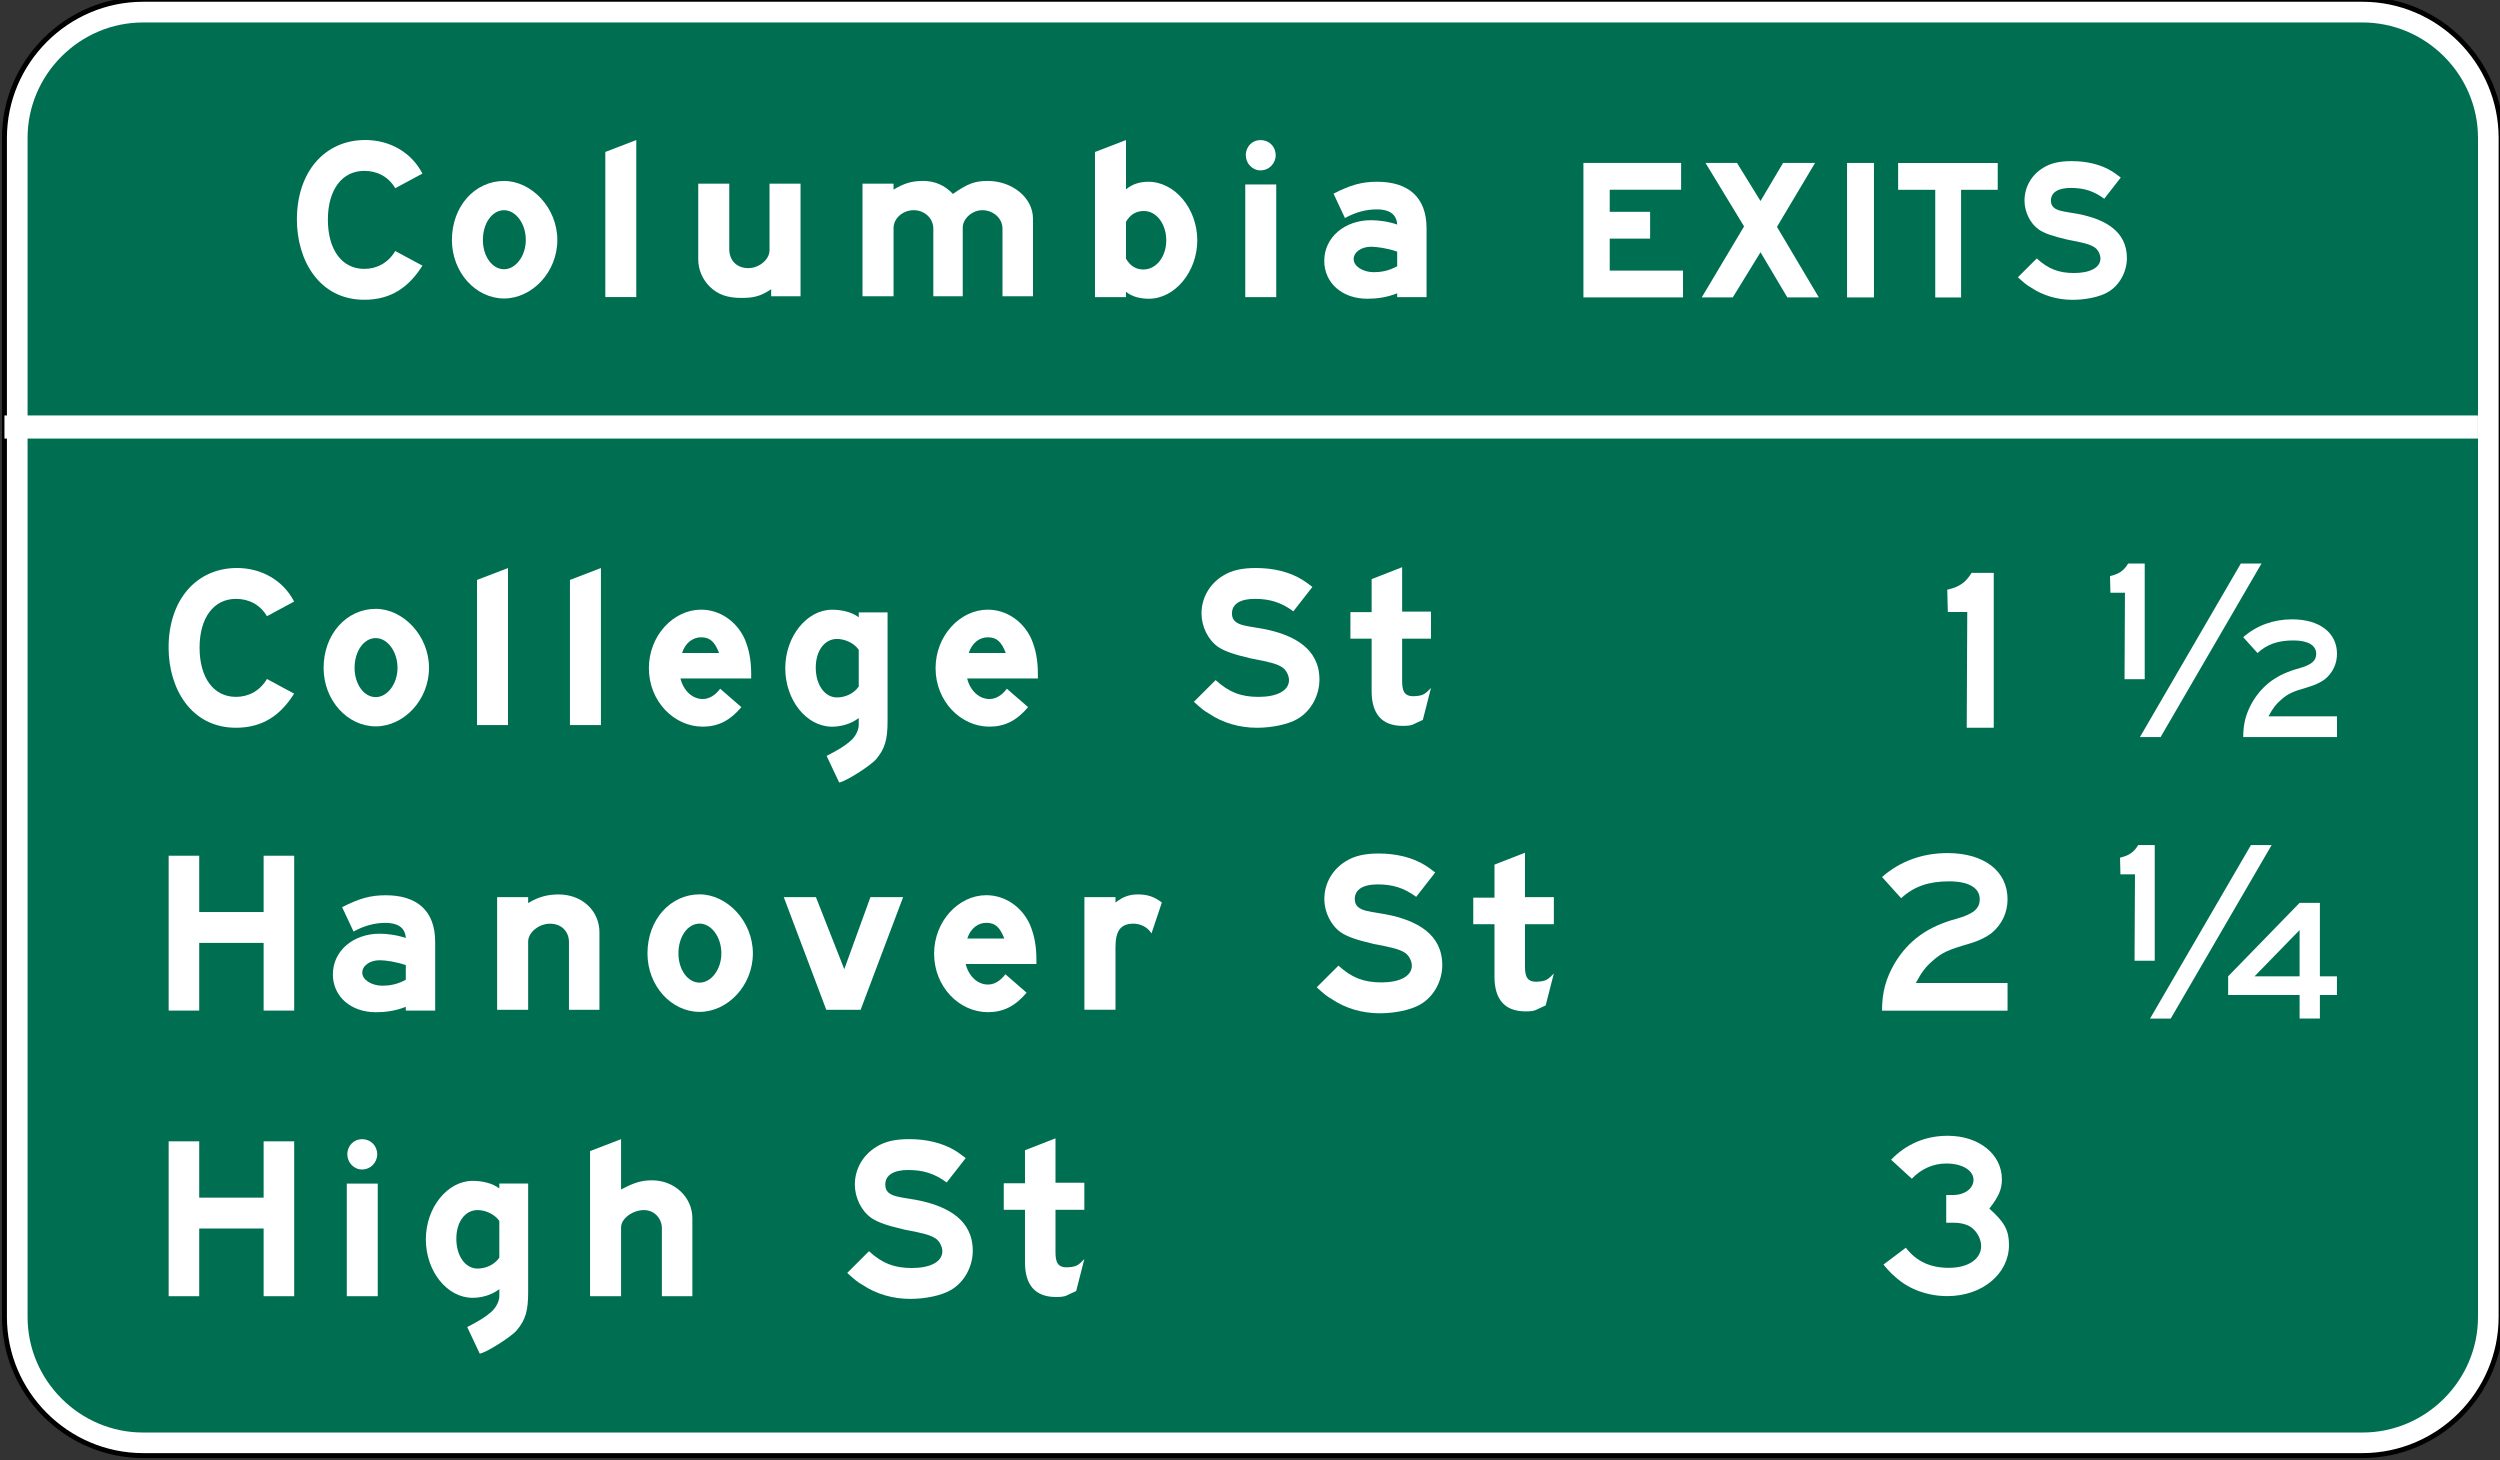 <?xml version="1.0" encoding="UTF-8"?>
<svg width="89.079mm" height="52.035mm" version="1.1" viewBox="0 0 89.079 52.035" xmlns="http://www.w3.org/2000/svg">
 <rect x="0" y="0" width="89.079" height="52.035" fill="#333333" stroke="none"/>
 <defs>
  <clipPath id="c">
   <path d="m308.5 350.45h267.5v209.5h-267.5z"/>
  </clipPath>
  <clipPath id="b">
   <path d="m315.75 363.53h252.51v183.6h-252.51z"/>
  </clipPath>
  <clipPath id="a">
   <path d="m308.5 350.45h267.5v209.5h-267.5z"/>
  </clipPath>
 </defs>
 <g transform="translate(-65.83 -107)">
  <g transform="matrix(.353 0 0 -.353 -45.559 287.28)">
   <g clip-path="url(#c)">
    <g transform="translate(568.01 377.78)">
     <path d="m0 0c0-7.699-6.301-13.998-14.001-13.998h-224.01c-7.7 0-14.001 6.299-14.001 13.998v119c0 7.699 6.301 14 14.001 14h224.01c7.7 0 14.001-6.301 14.001-14z" fill="#fff"/>
    </g>
   </g>
   <g clip-path="url(#b)">
    <g transform="translate(568.01 377.78)">
     <path d="m0 0c0-7.699-6.301-13.998-14.001-13.998h-224.01c-7.7 0-14.001 6.299-14.001 13.998v119c0 7.699 6.301 14 14.001 14h224.01c7.7 0 14.001-6.301 14.001-14z" fill="none" stroke="#000" stroke-width=".5"/>
    </g>
   </g>
   <g clip-path="url(#a)">
    <g transform="translate(330 366.11)">
     <path d="m0 0c-1.567 0-3.089 0.308-4.524 0.918-1.389 0.591-2.638 1.433-3.713 2.51-1.077 1.076-1.921 2.325-2.511 3.714-0.61 1.435-0.919 2.957-0.919 4.523v119c0 1.566 0.309 3.088 0.919 4.523 0.59 1.389 1.434 2.638 2.511 3.714 1.075 1.075 2.324 1.92 3.713 2.511 1.435 0.609 2.957 0.918 4.524 0.918h224.01c1.567 0 3.088-0.309 4.523-0.918 1.39-0.591 2.638-1.436 3.714-2.511 1.075-1.076 1.92-2.325 2.511-3.714 0.61-1.435 0.919-2.957 0.919-4.523v-119c0-1.566-0.309-3.088-0.919-4.523-0.591-1.389-1.436-2.638-2.511-3.714-1.076-1.077-2.324-1.919-3.714-2.51-1.435-0.61-2.956-0.918-4.523-0.918z" fill="#006f51"/>
    </g>
    <g transform="translate(352.32 480.45)">
     <path d="m0 0c-4.553 0-6.802 3.991-6.802 8.091 0 4.81 2.797 8.035 6.911 8.035 2.469 0 4.664-1.257 5.76-3.389l-2.742-1.476c-0.714 1.202-1.865 1.75-3.127 1.75-2.249 0-3.675-1.913-3.675-4.92 0-3.062 1.426-4.975 3.675-4.975 1.262 0 2.413 0.602 3.127 1.804l2.742-1.476c-1.371-2.186-3.181-3.444-5.869-3.444" fill="#fff"/>
    </g>
    <g transform="translate(456.58 485.31)">
     <path d="m0 0c-0.933 0.328-2.031 0.492-2.636 0.492-0.988 0-1.757-0.547-1.757-1.257 0-0.711 0.933-1.312 2.032-1.312 0.658 0 1.483 0.109 2.361 0.601zm0-4.592v0.383c-1.098-0.437-2.141-0.547-3.021-0.547-2.526 0-4.339 1.585-4.339 3.827 0 2.35 2.033 4.1 4.724 4.1 0.659 0 1.703-0.109 2.636-0.438-0.055 1.093-0.878 1.532-2.031 1.532-1.1 0-2.144-0.274-3.241-0.875l-1.154 2.46c1.703 0.875 2.857 1.202 4.395 1.202 3.13 0 4.997-1.53 4.997-4.701v-6.943z" fill="#fff"/>
    </g>
    <g transform="translate(431.02 489.41)">
     <path d="m0 0c-0.769 0-1.373-0.327-1.814-1.093v-3.718c0.441-0.764 1.045-1.092 1.759-1.092 1.318 0 2.307 1.311 2.307 2.951 0 1.641-0.989 2.952-2.252 2.952m0.494-8.855c-0.879 0-1.758 0.218-2.308 0.71v-0.546h-3.13v14.649l3.13 1.203v-4.975c0.66 0.547 1.429 0.766 2.253 0.766 2.692 0 4.943-2.733 4.943-5.904 0-3.17-2.251-5.903-4.888-5.903" fill="#fff"/>
    </g>
    <g transform="translate(442.78 493.51)">
     <path d="m0 0c-0.823 0-1.48 0.712-1.48 1.531 0 0.875 0.657 1.53 1.48 1.53 0.878 0 1.536-0.655 1.536-1.53 0-0.819-0.658-1.531-1.536-1.531m-1.535-1.421h3.127v-11.37h-3.127z" fill="#fff"/>
    </g>
    <g transform="translate(376.65 480.72)">
     <path d="m0 0v14.649l3.126 1.204v-15.853z" fill="#fff"/>
    </g>
    <g transform="translate(416.74 480.8)">
     <path d="m0 0v6.833c0 1.039-0.934 1.858-2.034 1.858-1.044 0-1.978-0.874-1.978-1.749v-6.942h-2.97v6.833c0 1.039-0.879 1.858-1.979 1.858-1.099 0-2.035-0.819-2.035-1.803v-6.888h-3.133v11.37h3.133v-0.601c1.101 0.656 1.87 0.875 2.97 0.875 1.209 0 2.199-0.438 3.023-1.312 1.486 1.038 2.2 1.312 3.52 1.312 2.419 0 4.562-1.64 4.562-3.827v-7.817z" fill="#fff"/>
    </g>
    <g transform="translate(366.43 489.49)">
     <path d="m0 0c-1.205 0-2.138-1.311-2.138-3.006 0-1.64 0.933-2.952 2.138-2.952 1.152 0 2.194 1.312 2.194 2.952 0 1.695-1.042 3.006-2.194 3.006m0-8.91c-2.851 0-5.264 2.624-5.264 5.904 0 3.389 2.304 5.958 5.264 5.958 2.743 0 5.375-2.679 5.375-5.958 0-3.28-2.577-5.904-5.375-5.904" fill="#fff"/>
    </g>
    <g transform="translate(393.39 480.8)">
     <path d="m0 0v0.71c-1.154-0.765-1.868-0.873-3.021-0.873-1.372 0-2.362 0.327-3.186 1.146-0.714 0.711-1.153 1.696-1.153 2.734v7.653h3.131v-6.614c0-1.094 0.713-1.913 1.922-1.913 1.099 0 2.142 0.874 2.142 1.804v6.723h3.131v-11.37z" fill="#fff"/>
    </g>
    <g transform="translate(475.38 480.69)">
     <path d="m0 0v13.572h9.86v-2.705h-7.206v-2.23h4.077v-2.705h-4.077v-3.228h7.397v-2.704z" fill="#fff"/>
    </g>
    <path d="m501.99 494.26h2.715v-13.572h-2.715z" fill="#fff"/>
    <g transform="translate(525.93 488.98)">
     <path d="m0 0c2.024-0.5 4.306-1.568 4.306-4.311 0-1.424-0.762-2.801-1.952-3.466-0.81-0.474-2.239-0.759-3.524-0.759-1.525 0-3.001 0.428-4.192 1.234-0.427 0.238-0.714 0.475-1.334 1.044l1.906 1.899c1.142-1.044 2.191-1.472 3.763-1.472s2.665 0.522 2.665 1.472c0 0.38-0.237 0.901-0.618 1.138-0.475 0.285-0.953 0.428-2.715 0.76-1.429 0.332-2.285 0.617-2.857 0.997-0.904 0.616-1.476 1.803-1.476 2.942 0 1.376 0.714 2.61 1.905 3.322 0.761 0.474 1.667 0.664 2.857 0.664 1.523 0 2.953-0.331 4.096-1.044 0.285-0.19 0.428-0.284 0.857-0.616l-1.667-2.137c-1.095 0.808-2.096 1.092-3.381 1.092-1.238 0-2.001-0.427-2.001-1.281 0-1.23 1.568-1.035 3.362-1.478" fill="#fff"/>
    </g>
    <g transform="translate(513.5 491.55)">
     <path d="m0 0v-10.867h-2.607v10.867h-3.747v2.705h10.052v-2.705z" fill="#fff"/>
    </g>
    <g transform="translate(495.96 480.69)">
     <path d="m0 0-2.706 4.556-2.799-4.556h-3.132l4.271 7.165-3.892 6.407h3.18l2.372-3.843 2.278 3.843h3.227l-3.844-6.454 4.224-7.118z" fill="#fff"/>
    </g>
    <g transform="translate(339.37 437.25)">
     <path d="m0 0c-4.553 0-6.803 3.991-6.803 8.09 0 4.811 2.798 8.035 6.912 8.035 2.468 0 4.663-1.256 5.759-3.388l-2.742-1.476c-0.713 1.202-1.865 1.748-3.126 1.748-2.25 0-3.676-1.912-3.676-4.919 0-3.061 1.426-4.974 3.676-4.974 1.261 0 2.413 0.601 3.126 1.804l2.742-1.476c-1.371-2.187-3.181-3.444-5.868-3.444" fill="#fff"/>
    </g>
    <g transform="translate(386.32 446.38)">
     <path d="m0 0c-0.823 0-1.593-0.546-1.922-1.585h3.736c-0.441 1.149-0.935 1.585-1.814 1.585m-2.087-4.154c0.33-1.311 1.264-2.077 2.252-2.077 0.659 0 1.264 0.383 1.758 1.039l2.142-1.858c-1.154-1.368-2.362-1.969-3.9-1.969-2.911 0-5.437 2.57-5.437 5.904 0 3.279 2.471 5.904 5.272 5.904 1.868 0 3.57-1.148 4.395-2.953 0.439-1.038 0.659-2.131 0.659-3.552v-0.438z" fill="#fff"/>
    </g>
    <g transform="translate(415.26 446.38)">
     <path d="m0 0c-0.823 0-1.593-0.546-1.923-1.585h3.735c-0.438 1.149-0.933 1.585-1.812 1.585m-2.087-4.154c0.329-1.311 1.264-2.077 2.252-2.077 0.659 0 1.262 0.383 1.758 1.039l2.141-1.858c-1.153-1.368-2.362-1.969-3.899-1.969-2.911 0-5.438 2.57-5.438 5.904 0 3.279 2.472 5.904 5.273 5.904 1.867 0 3.57-1.148 4.394-2.953 0.439-1.038 0.659-2.131 0.659-3.552v-0.438z" fill="#fff"/>
    </g>
    <g transform="translate(402.23 445.12)">
     <path d="m0 0c-0.494 0.71-1.429 1.092-2.197 1.092-1.264 0-2.142-1.202-2.142-2.896 0-1.695 0.878-3.007 2.142-3.007 0.768 0 1.647 0.328 2.197 1.094zm1.757-11.042c-0.549-0.657-3.13-2.296-3.734-2.351l-1.264 2.679c1.264 0.655 1.868 1.038 2.362 1.475 0.494 0.383 0.879 1.094 0.879 1.64v0.711c-0.769-0.602-1.813-0.875-2.691-0.875-2.582 0-4.724 2.679-4.724 5.904s2.197 5.903 4.724 5.903c0.933 0 1.977-0.218 2.691-0.764v0.492h2.91v-10.988c0-1.86-0.274-2.788-1.153-3.826" fill="#fff"/>
    </g>
    <g transform="translate(363.7 437.52)">
     <path d="m0 0v14.65l3.127 1.202v-15.852z" fill="#fff"/>
    </g>
    <g transform="translate(373.08 437.52)">
     <path d="m0 0v14.65l3.126 1.202v-15.852z" fill="#fff"/>
    </g>
    <g transform="translate(353.48 446.3)">
     <path d="m0 0c-1.206 0-2.139-1.312-2.139-3.007 0-1.639 0.933-2.952 2.139-2.952 1.151 0 2.193 1.313 2.193 2.952 0 1.695-1.042 3.007-2.193 3.007m0-8.911c-2.852 0-5.265 2.624-5.265 5.904 0 3.389 2.304 5.958 5.265 5.958 2.742 0 5.374-2.677 5.374-5.958 0-3.28-2.577-5.904-5.374-5.904" fill="#fff"/>
    </g>
    <g transform="translate(457.08 446.24)">
     <path d="m0 0v-4.264c0-1.038 0.22-1.64 1.374-1.53 0.825 0.054 0.989 0.273 1.539 0.82l-0.824-3.226c-1.044-0.437-0.935-0.601-2.034-0.601-2.143 0-3.133 1.258-3.133 3.499v5.302h-2.143v2.678h2.143v3.335l3.078 1.203v-4.483h2.913v-2.733z" fill="#fff"/>
    </g>
    <g transform="translate(443.77 447.08)">
     <path d="m0 0c2.333-0.576 4.962-1.805 4.962-4.966 0-1.64-0.879-3.225-2.25-3.991-0.932-0.546-2.577-0.874-4.058-0.874-1.755 0-3.457 0.492-4.827 1.421-0.494 0.274-0.824 0.547-1.537 1.202l2.195 2.187c1.316-1.202 2.522-1.694 4.334-1.694 1.809 0 3.071 0.601 3.071 1.694 0 0.438-0.273 1.039-0.713 1.313-0.549 0.328-1.098 0.492-3.127 0.875-1.645 0.381-2.634 0.709-3.292 1.147-1.041 0.711-1.699 2.077-1.699 3.39 0 1.585 0.823 3.006 2.192 3.826 0.88 0.546 1.922 0.764 3.292 0.764 1.756 0 3.403-0.382 4.717-1.202 0.329-0.218 0.494-0.328 0.989-0.711l-1.92-2.46c-1.262 0.93-2.415 1.257-3.894 1.257-1.428 0-2.304-0.491-2.304-1.474 0-1.417 1.803-1.194 3.869-1.704" fill="#fff"/>
    </g>
    <g transform="translate(530 442.15)">
     <path d="m0 0 0.041 8.729h-1.468l-0.04 1.68c0.897 0.205 1.386 0.532 1.833 1.27h1.67v-11.679z" fill="#fff"/>
    </g>
    <g transform="translate(541.98 436.31)">
     <path d="m0 0c0 1.393 0.287 2.417 0.946 3.565 1.029 1.721 2.511 2.786 4.649 3.36 1.318 0.369 1.771 0.779 1.771 1.475 0 0.861-0.823 1.353-2.305 1.353-1.521 0-2.635-0.369-3.622-1.27l-1.439 1.598c1.358 1.188 3.044 1.802 4.938 1.802 2.758 0 4.526-1.352 4.526-3.483 0-0.983-0.411-1.885-1.193-2.54-0.371-0.287-0.905-0.574-1.728-0.819-1.565-0.452-2.016-0.657-2.716-1.271-0.534-0.451-0.864-0.901-1.277-1.681h6.914v-2.089z" fill="#fff"/>
    </g>
    <g transform="translate(533.64 436.31)">
     <path d="m0 0h-2.086l10.184 17.518h2.086z" fill="#fff"/>
    </g>
    <g transform="translate(514.07 437.25)">
     <path d="m0 0 0.054 11.684h-1.964l-0.053 2.25c1.2 0.274 1.854 0.713 2.454 1.7h2.236v-15.634z" fill="#fff"/>
    </g>
    <g transform="translate(342.16 408.7)">
     <path d="m0 0v6.833h-6.502v-6.833h-3.085v15.632h3.085v-5.684h6.502v5.684h3.084v-15.632z" fill="#fff"/>
    </g>
    <g transform="translate(356.51 413.29)">
     <path d="m0 0c-0.934 0.328-2.032 0.493-2.637 0.493-0.989 0-1.757-0.547-1.757-1.258s0.933-1.313 2.032-1.313c0.659 0 1.483 0.111 2.362 0.602zm0-4.591v0.382c-1.099-0.437-2.142-0.546-3.021-0.546-2.527 0-4.339 1.585-4.339 3.826 0 2.35 2.032 4.099 4.723 4.099 0.66 0 1.703-0.108 2.637-0.436-0.056 1.093-0.879 1.531-2.032 1.531-1.099 0-2.143-0.274-3.241-0.876l-1.154 2.46c1.703 0.875 2.857 1.203 4.395 1.203 3.13 0 4.998-1.53 4.998-4.701v-6.942z" fill="#fff"/>
    </g>
    <g transform="translate(415.11 417.56)">
     <path d="m0 0c-0.824 0-1.593-0.548-1.922-1.586h3.735c-0.44 1.148-0.934 1.586-1.813 1.586m-2.087-4.156c0.329-1.311 1.263-2.076 2.252-2.076 0.66 0 1.263 0.381 1.758 1.038l2.142-1.859c-1.154-1.366-2.363-1.967-3.9-1.967-2.911 0-5.437 2.569-5.437 5.904 0 3.279 2.47 5.903 5.272 5.903 1.867 0 3.571-1.148 4.394-2.952 0.44-1.038 0.659-2.132 0.659-3.553v-0.438z" fill="#fff"/>
    </g>
    <g transform="translate(372.98 408.78)">
     <path d="m0 0v6.832c0 1.04-0.714 1.859-1.922 1.859-1.099 0-2.197-0.874-2.197-1.804v-6.887h-3.131v11.369h3.131v-0.601c1.044 0.656 2.032 0.875 3.076 0.875 2.361 0 4.119-1.64 4.119-3.826v-7.817z" fill="#fff"/>
    </g>
    <g transform="translate(386.17 417.48)">
     <path d="m0 0c-1.207 0-2.139-1.312-2.139-3.007 0-1.639 0.932-2.952 2.139-2.952 1.151 0 2.193 1.313 2.193 2.952 0 1.695-1.042 3.007-2.193 3.007m0-8.91c-2.852 0-5.265 2.623-5.265 5.903 0 3.39 2.303 5.959 5.265 5.959 2.741 0 5.374-2.679 5.374-5.959s-2.577-5.903-5.374-5.903" fill="#fff"/>
    </g>
    <g transform="translate(431.78 416.49)">
     <path d="m0 0c-0.44 0.711-1.211 0.984-1.816 0.984-1.377 0-1.818-0.819-1.818-2.405v-6.286h-3.137v11.369h3.137v-0.546c0.771 0.601 1.431 0.82 2.257 0.82 0.937 0 1.653-0.219 2.423-0.82z" fill="#fff"/>
    </g>
    <g transform="translate(402.42 408.78)">
     <path d="m0 0h-3.466l-4.29 11.369h3.245l2.861-7.269 2.639 7.269h3.3z" fill="#fff"/>
    </g>
    <g transform="translate(469.48 417.42)">
     <path d="m0 0v-4.263c0-1.039 0.219-1.641 1.374-1.531 0.825 0.054 0.99 0.274 1.54 0.82l-0.826-3.225c-1.044-0.437-0.933-0.601-2.033-0.601-2.143 0-3.133 1.257-3.133 3.498v5.302h-2.143v2.679h2.143v3.335l3.078 1.202v-4.483h2.914v-2.733z" fill="#fff"/>
    </g>
    <g transform="translate(456.17 418.26)">
     <path d="m0 0c2.333-0.576 4.961-1.806 4.961-4.967 0-1.639-0.878-3.225-2.248-3.991-0.934-0.547-2.579-0.874-4.06-0.874-1.755 0-3.456 0.492-4.827 1.421-0.494 0.274-0.823 0.547-1.536 1.203l2.193 2.187c1.318-1.202 2.524-1.695 4.334-1.695s3.072 0.602 3.072 1.695c0 0.436-0.275 1.038-0.712 1.312-0.55 0.327-1.098 0.492-3.127 0.874-1.646 0.383-2.634 0.71-3.292 1.149-1.042 0.71-1.701 2.076-1.701 3.388 0 1.585 0.824 3.006 2.195 3.827 0.878 0.546 1.921 0.765 3.291 0.765 1.755 0 3.401-0.383 4.717-1.203 0.33-0.218 0.495-0.328 0.988-0.71l-1.92-2.46c-1.262 0.929-2.413 1.257-3.895 1.257-1.426 0-2.303-0.491-2.303-1.476 0-1.417 1.802-1.192 3.87-1.702" fill="#fff"/>
    </g>
    <g transform="translate(531.01 413.73)">
     <path d="m0 0 0.042 8.726h-1.468l-0.04 1.682c0.895 0.204 1.385 0.532 1.833 1.27h1.67v-11.678z" fill="#fff"/>
    </g>
    <g transform="translate(534.66 407.89)">
     <path d="m0 0h-2.087l10.186 17.519h2.087z" fill="#fff"/>
    </g>
    <g transform="translate(547.67 416.83)">
     <path d="m0 0-4.548-4.669h4.548zm2.048-6.553v-2.377h-2.048v2.377h-7.212v1.884l7.212 7.414h2.048v-7.414h1.72v-1.884z" fill="#fff"/>
    </g>
    <g transform="translate(505.52 408.69)">
     <path d="m0 0c0 1.865 0.386 3.238 1.268 4.772 1.376 2.305 3.36 3.731 6.225 4.499 1.762 0.494 2.369 1.042 2.369 1.975 0 1.152-1.103 1.81-3.085 1.81-2.04 0-3.527-0.494-4.849-1.701l-1.928 2.14c1.819 1.591 4.077 2.414 6.611 2.414 3.691 0 6.059-1.811 6.059-4.663 0-1.317-0.55-2.524-1.597-3.401-0.495-0.384-1.211-0.768-2.314-1.096-2.093-0.605-2.7-0.879-3.635-1.701-0.716-0.604-1.158-1.207-1.709-2.25h9.255v-2.798z" fill="#fff"/>
    </g>
    <g transform="translate(342.16 379.87)">
     <path d="m0 0v6.833h-6.502v-6.833h-3.085v15.633h3.085v-5.685h6.502v5.685h3.084v-15.633z" fill="#fff"/>
    </g>
    <g transform="translate(365.95 387.47)">
     <path d="m0 0c-0.494 0.71-1.428 1.094-2.197 1.094-1.263 0-2.142-1.205-2.142-2.899s0.879-3.005 2.142-3.005c0.769 0 1.648 0.327 2.197 1.093zm1.758-11.044c-0.55-0.655-3.131-2.293-3.735-2.349l-1.263 2.678c1.263 0.656 1.867 1.039 2.361 1.477 0.494 0.384 0.879 1.094 0.879 1.64v0.71c-0.769-0.601-1.813-0.874-2.691-0.874-2.581 0-4.724 2.677-4.724 5.903 0 3.224 2.197 5.903 4.724 5.903 0.933 0 1.977-0.22 2.691-0.766v0.493h2.911v-10.988c0-1.858-0.275-2.788-1.153-3.827" fill="#fff"/>
    </g>
    <g transform="translate(382.36 379.87)">
     <path d="m0 0v6.833c0 1.038-0.77 1.859-1.813 1.859-1.098 0-2.307-0.821-2.307-1.751v-6.941h-3.13v14.65l3.13 1.202v-5.085c1.318 0.71 2.088 0.93 3.131 0.93 2.252 0 4.065-1.695 4.065-3.826v-7.871z" fill="#fff"/>
    </g>
    <g transform="translate(352.09 392.66)">
     <path d="m0 0c-0.823 0-1.482 0.709-1.482 1.53 0 0.874 0.659 1.531 1.482 1.531 0.877 0 1.535-0.657 1.535-1.531 0-0.821-0.658-1.53-1.535-1.53m-1.536-1.422h3.126v-11.369h-3.126z" fill="#fff"/>
    </g>
    <g transform="translate(422.09 388.59)">
     <path d="m0 0v-4.261c0-1.039 0.219-1.642 1.373-1.531 0.825 0.054 0.989 0.272 1.539 0.819l-0.824-3.226c-1.044-0.437-0.935-0.601-2.033-0.601-2.144 0-3.133 1.257-3.133 3.5v5.3h-2.143v2.679h2.143v3.334l3.078 1.203v-4.482h2.912v-2.734z" fill="#fff"/>
    </g>
    <g transform="translate(408.78 389.43)">
     <path d="m0 0c2.331-0.575 4.96-1.806 4.96-4.966 0-1.64-0.878-3.225-2.249-3.99-0.934-0.547-2.578-0.875-4.06-0.875-1.755 0-3.455 0.492-4.827 1.422-0.494 0.272-0.822 0.547-1.535 1.202l2.193 2.187c1.318-1.203 2.524-1.695 4.334-1.695 1.811 0 3.073 0.601 3.073 1.695 0 0.437-0.275 1.039-0.714 1.311-0.548 0.328-1.097 0.492-3.127 0.875-1.646 0.383-2.633 0.71-3.291 1.148-1.042 0.71-1.7 2.077-1.7 3.388 0 1.586 0.823 3.007 2.193 3.827 0.878 0.547 1.921 0.766 3.292 0.766 1.755 0 3.4-0.384 4.718-1.202 0.328-0.22 0.493-0.329 0.987-0.712l-1.92-2.461c-1.262 0.931-2.414 1.258-3.894 1.258-1.427 0-2.305-0.491-2.305-1.476 0-1.416 1.804-1.192 3.872-1.702" fill="#fff"/>
    </g>
    <g transform="translate(512.11 379.88)">
     <path d="m0 0c-1.928 0-3.857 0.66-5.234 1.92-0.386 0.329-0.661 0.604-1.212 1.263l2.259 1.7c1.102-1.426 2.534-2.029 4.352-2.029 1.928 0 3.25 0.878 3.25 2.193 0 0.769-0.496 1.646-1.212 2.03-0.44 0.218-0.936 0.33-1.543 0.33h-0.77v2.797h0.661c1.212 0 2.093 0.658 2.093 1.536 0 0.932-1.102 1.645-2.754 1.645-1.322 0-2.534-0.549-3.472-1.537l-2.093 1.92c1.542 1.592 3.471 2.415 5.731 2.415 3.139 0 5.453-1.865 5.453-4.39 0-1.042-0.331-1.755-1.267-2.961 1.542-1.371 1.983-2.194 1.983-3.674 0-2.909-2.7-5.158-6.225-5.158" fill="#fff"/>
    </g>
    <path d="m316 466.44h249.67v2.333h-249.67z" fill="#fff"/>
   </g>
  </g>
 </g>
</svg>
